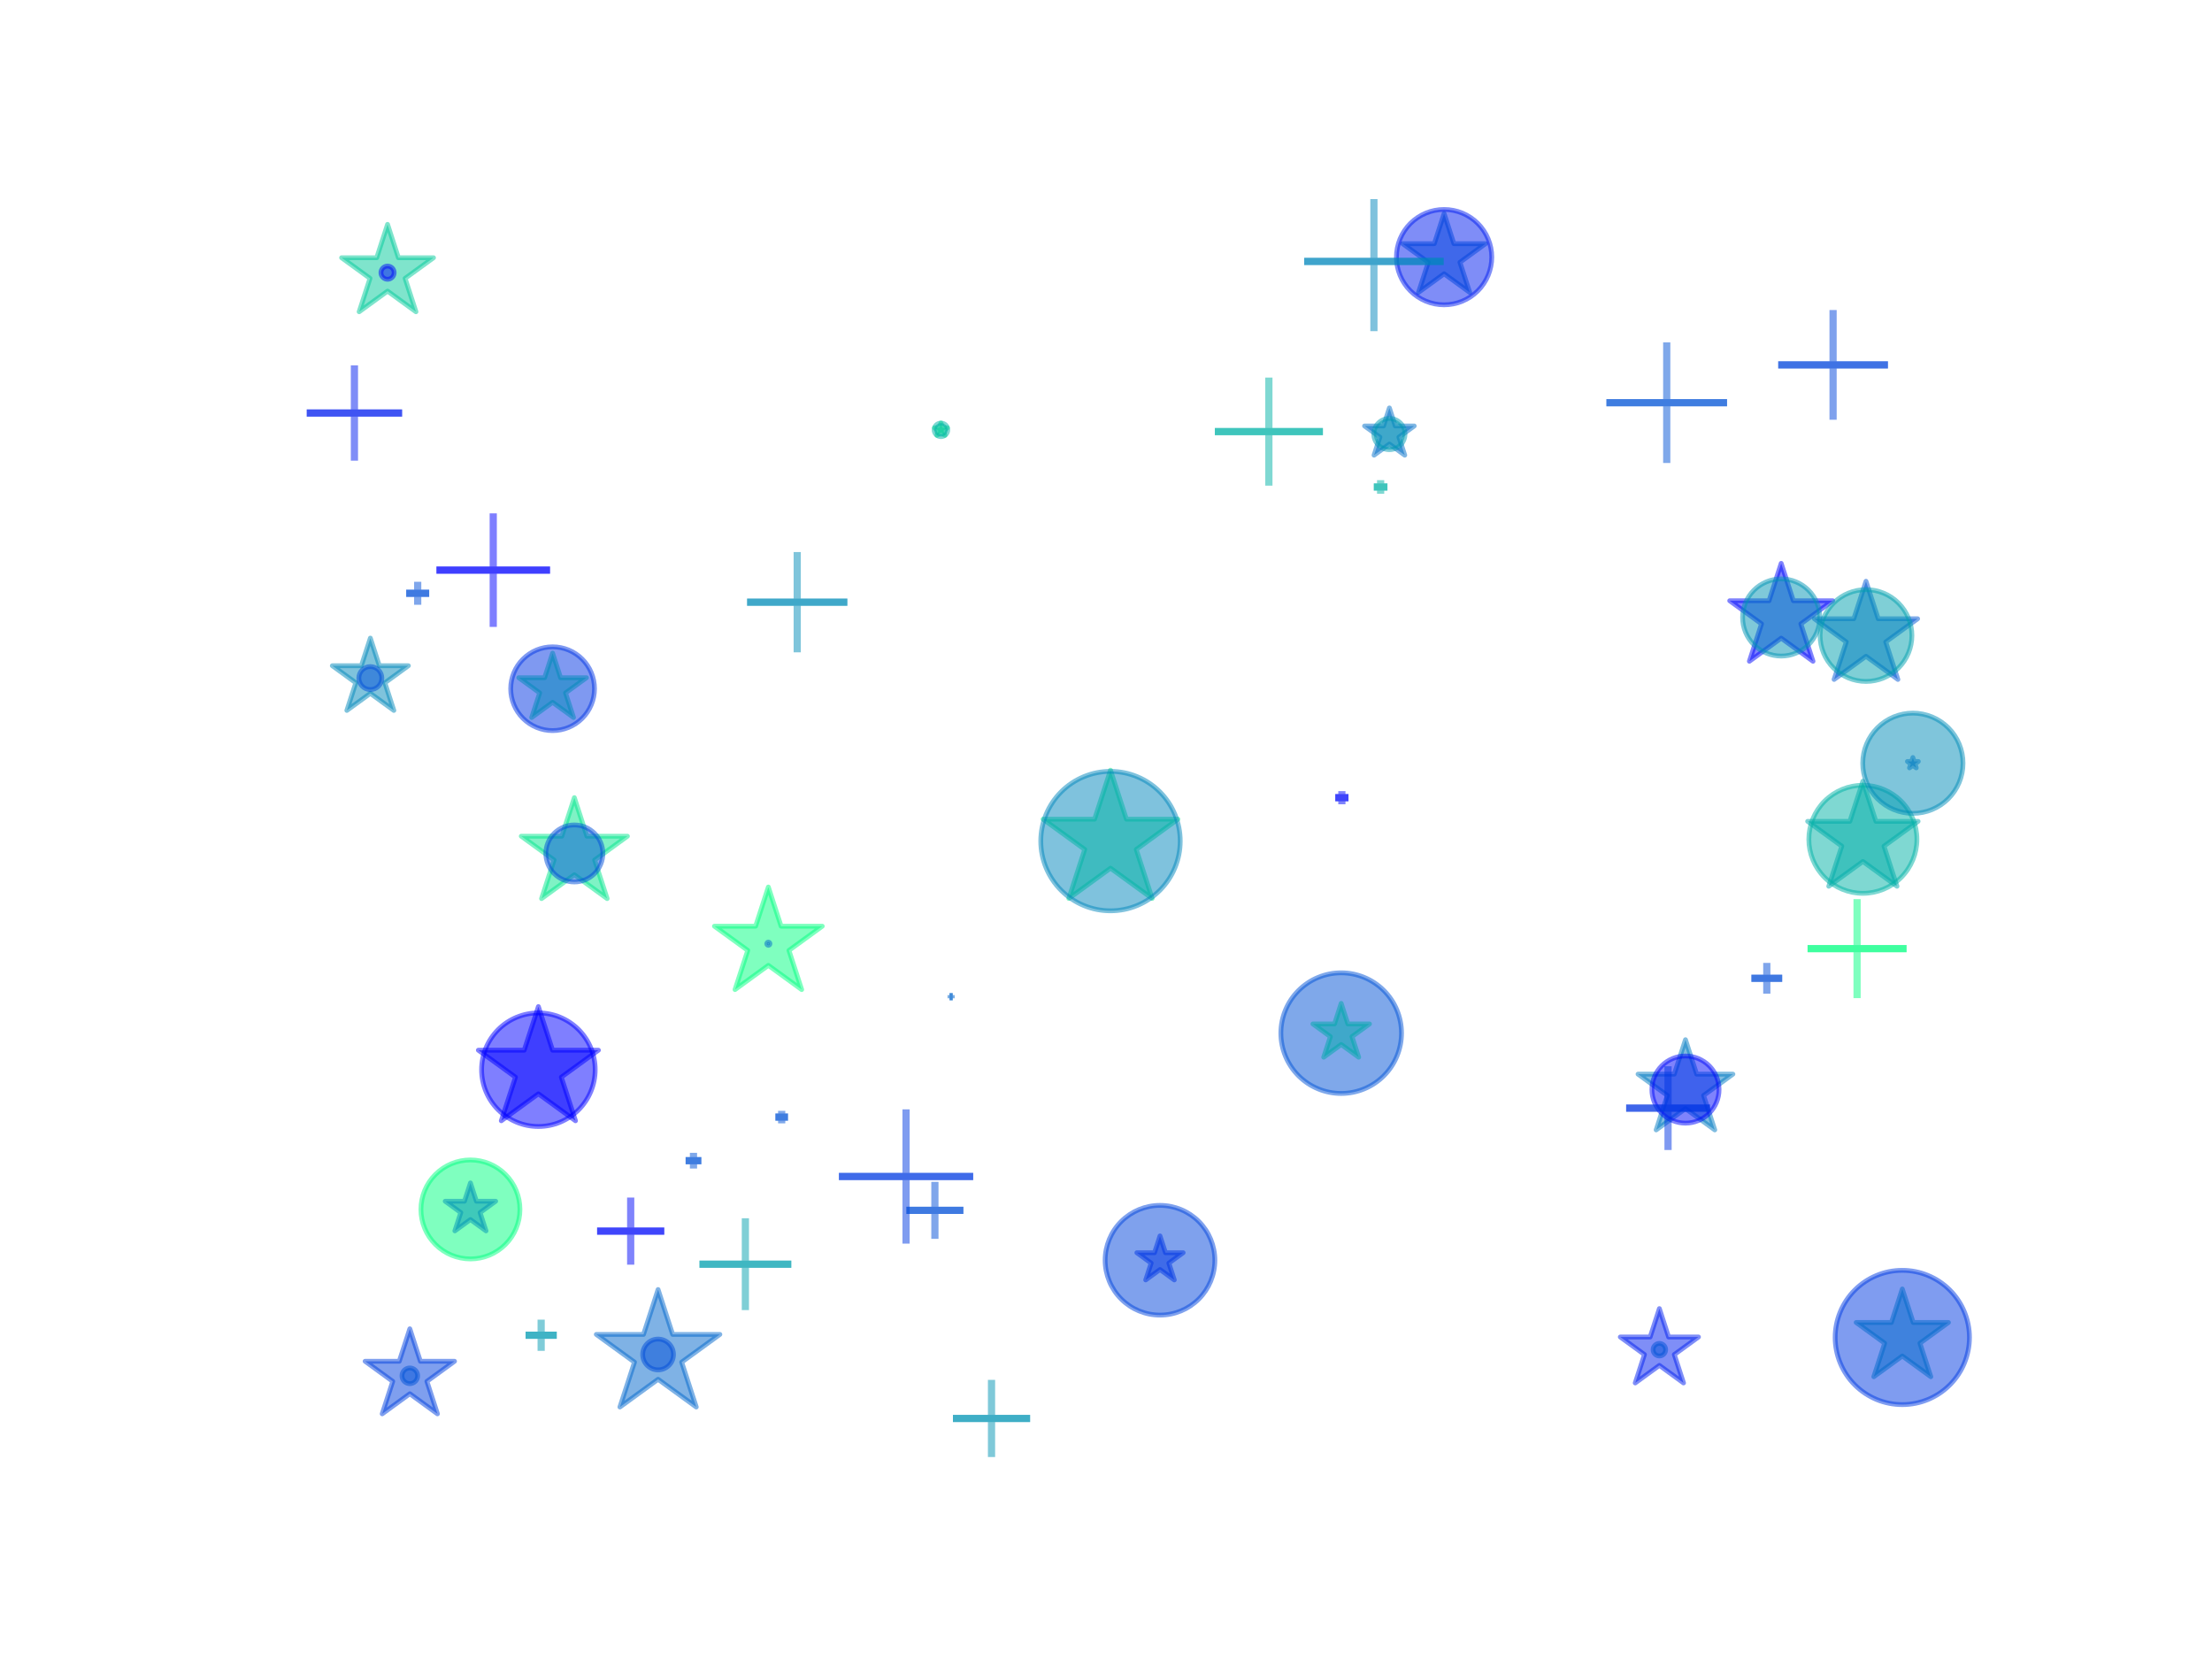 <?xml version="1.0" encoding="utf-8" standalone="no"?>
<!DOCTYPE svg PUBLIC "-//W3C//DTD SVG 1.1//EN"
  "http://www.w3.org/Graphics/SVG/1.1/DTD/svg11.dtd">
<svg xmlns:xlink="http://www.w3.org/1999/xlink" width="460.8pt" height="345.6pt" viewBox="0 0 460.8 345.6" xmlns="http://www.w3.org/2000/svg" version="1.1">
 <defs>
  <style type="text/css">*{stroke-linejoin: round; stroke-linecap: butt}</style>
 </defs>
 <g id="figure_1">
  <g id="patch_1">
   <path d="M 0 345.6 
L 460.8 345.6 
L 460.8 0 
L 0 0 
z
" style="fill: #ffffff"/>
  </g>
  <g id="axes_1">
   <g id="PathCollection_1">
    <path d="M 115.117 136.058 
L 113.452 141.18 
L 108.067 141.18 
L 112.424 144.346 
L 110.76 149.468 
L 115.117 146.303 
L 119.474 149.468 
L 117.81 144.346 
L 122.167 141.18 
L 116.781 141.18 
z
" clip-path="url(#p0c83bd60c6)" style="fill: #00e18e; fill-opacity: 0.5; stroke: #00e18e; stroke-opacity: 0.5"/>
    <path d="M 112.157 209.688 
L 109.205 218.775 
L 99.651 218.775 
L 107.38 224.39 
L 104.428 233.477 
L 112.157 227.861 
L 119.887 233.477 
L 116.934 224.39 
L 124.664 218.775 
L 115.11 218.775 
z
" clip-path="url(#p0c83bd60c6)" style="fill: #0000ff; fill-opacity: 0.5; stroke: #0000ff; stroke-opacity: 0.5"/>
    <path d="M 371.055 117.356 
L 368.524 125.147 
L 360.331 125.147 
L 366.959 129.963 
L 364.427 137.754 
L 371.055 132.939 
L 377.683 137.754 
L 375.151 129.963 
L 381.779 125.147 
L 373.587 125.147 
z
" clip-path="url(#p0c83bd60c6)" style="fill: #0006fc; fill-opacity: 0.5; stroke: #0006fc; stroke-opacity: 0.5"/>
    <path d="M 388.071 162.745 
L 385.356 171.102 
L 376.568 171.102 
L 383.678 176.267 
L 380.962 184.625 
L 388.071 179.46 
L 395.18 184.625 
L 392.465 176.267 
L 399.574 171.102 
L 390.787 171.102 
z
" clip-path="url(#p0c83bd60c6)" style="fill: #00a6ac; fill-opacity: 0.5; stroke: #00a6ac; stroke-opacity: 0.5"/>
    <path d="M 160.061 184.783 
L 157.41 192.944 
L 148.829 192.944 
L 155.771 197.987 
L 153.119 206.148 
L 160.061 201.104 
L 167.003 206.148 
L 164.351 197.987 
L 171.293 192.944 
L 162.713 192.944 
z
" clip-path="url(#p0c83bd60c6)" style="fill: #00ff80; fill-opacity: 0.5; stroke: #00ff80; stroke-opacity: 0.5"/>
    <path d="M 241.65 257.463 
L 240.512 260.965 
L 236.83 260.965 
L 239.809 263.129 
L 238.671 266.631 
L 241.65 264.467 
L 244.629 266.631 
L 243.491 263.129 
L 246.47 260.965 
L 242.788 260.965 
z
" clip-path="url(#p0c83bd60c6)" style="fill: #0027ec; fill-opacity: 0.5; stroke: #0027ec; stroke-opacity: 0.5"/>
    <path d="M 345.679 272.605 
L 343.757 278.521 
L 337.537 278.521 
L 342.569 282.177 
L 340.647 288.093 
L 345.679 284.437 
L 350.711 288.093 
L 348.789 282.177 
L 353.821 278.521 
L 347.601 278.521 
z
" clip-path="url(#p0c83bd60c6)" style="fill: #001ef0; fill-opacity: 0.5; stroke: #001ef0; stroke-opacity: 0.5"/>
    <path d="M 137.091 268.632 
L 134.053 277.982 
L 124.222 277.982 
L 132.176 283.76 
L 129.138 293.11 
L 137.091 287.331 
L 145.044 293.11 
L 142.006 283.76 
L 149.96 277.982 
L 140.129 277.982 
z
" clip-path="url(#p0c83bd60c6)" style="fill: #0067cc; fill-opacity: 0.5; stroke: #0067cc; stroke-opacity: 0.5"/>
    <path d="M 398.487 157.804 
L 398.219 158.628 
L 397.352 158.628 
L 398.054 159.138 
L 397.786 159.962 
L 398.487 159.453 
L 399.189 159.962 
L 398.921 159.138 
L 399.622 158.628 
L 398.755 158.628 
z
" clip-path="url(#p0c83bd60c6)" style="fill: #006aca; fill-opacity: 0.5; stroke: #006aca; stroke-opacity: 0.5"/>
    <path d="M 351.115 216.588 
L 348.783 223.765 
L 341.236 223.765 
L 347.341 228.201 
L 345.009 235.378 
L 351.115 230.942 
L 357.22 235.378 
L 354.888 228.201 
L 360.993 223.765 
L 353.447 223.765 
z
" clip-path="url(#p0c83bd60c6)" style="fill: #007ac2; fill-opacity: 0.5; stroke: #007ac2; stroke-opacity: 0.5"/>
    <path d="M 231.337 160.447 
L 228.022 170.651 
L 217.293 170.651 
L 225.973 176.957 
L 222.657 187.161 
L 231.337 180.855 
L 240.017 187.161 
L 236.702 176.957 
L 245.381 170.651 
L 234.653 170.651 
z
" clip-path="url(#p0c83bd60c6)" style="fill: #00e48d; fill-opacity: 0.5; stroke: #00e48d; stroke-opacity: 0.5"/>
    <path d="M 119.648 166.164 
L 117.038 174.197 
L 108.592 174.197 
L 115.425 179.161 
L 112.815 187.194 
L 119.648 182.229 
L 126.481 187.194 
L 123.871 179.161 
L 130.704 174.197 
L 122.258 174.197 
z
" clip-path="url(#p0c83bd60c6)" style="fill: #00e68c; fill-opacity: 0.5; stroke: #00e68c; stroke-opacity: 0.5"/>
    <path d="M 300.833 44.485 
L 298.794 50.761 
L 292.195 50.761 
L 297.534 54.64 
L 295.494 60.916 
L 300.833 57.037 
L 306.172 60.916 
L 304.133 54.64 
L 309.471 50.761 
L 302.872 50.761 
z
" clip-path="url(#p0c83bd60c6)" style="fill: #006bca; fill-opacity: 0.5; stroke: #006bca; stroke-opacity: 0.5"/>
    <path d="M 85.374 276.812 
L 83.175 283.579 
L 76.06 283.579 
L 81.816 287.761 
L 79.618 294.528 
L 85.374 290.345 
L 91.13 294.528 
L 88.931 287.761 
L 94.687 283.579 
L 87.572 283.579 
z
" clip-path="url(#p0c83bd60c6)" style="fill: #0041de; fill-opacity: 0.5; stroke: #0041de; stroke-opacity: 0.5"/>
    <path d="M 289.438 84.981 
L 288.217 88.74 
L 284.265 88.74 
L 287.462 91.063 
L 286.241 94.822 
L 289.438 92.499 
L 292.636 94.822 
L 291.414 91.063 
L 294.612 88.74 
L 290.66 88.74 
z
" clip-path="url(#p0c83bd60c6)" style="fill: #006ec8; fill-opacity: 0.5; stroke: #006ec8; stroke-opacity: 0.5"/>
    <path d="M 77.151 132.928 
L 75.28 138.683 
L 69.229 138.683 
L 74.125 142.24 
L 72.255 147.996 
L 77.151 144.439 
L 82.047 147.996 
L 80.176 142.24 
L 85.072 138.683 
L 79.021 138.683 
z
" clip-path="url(#p0c83bd60c6)" style="fill: #0088bb; fill-opacity: 0.5; stroke: #0088bb; stroke-opacity: 0.5"/>
    <path d="M 388.721 121.084 
L 386.182 128.898 
L 377.966 128.898 
L 384.613 133.728 
L 382.074 141.541 
L 388.721 136.712 
L 395.368 141.541 
L 392.829 133.728 
L 399.476 128.898 
L 391.26 128.898 
z
" clip-path="url(#p0c83bd60c6)" style="fill: #0056d4; fill-opacity: 0.5; stroke: #0056d4; stroke-opacity: 0.5"/>
    <path d="M 196.018 88.138 
L 195.702 89.112 
L 194.678 89.112 
L 195.506 89.713 
L 195.19 90.687 
L 196.018 90.085 
L 196.846 90.687 
L 196.53 89.713 
L 197.358 89.112 
L 196.334 89.112 
z
" clip-path="url(#p0c83bd60c6)" style="fill: #00ef88; fill-opacity: 0.5; stroke: #00ef88; stroke-opacity: 0.5"/>
    <path d="M 80.735 46.737 
L 78.475 53.692 
L 71.163 53.692 
L 77.079 57.99 
L 74.819 64.944 
L 80.735 60.646 
L 86.651 64.944 
L 84.391 57.99 
L 90.307 53.692 
L 82.995 53.692 
z
" clip-path="url(#p0c83bd60c6)" style="fill: #00cb9a; fill-opacity: 0.5; stroke: #00cb9a; stroke-opacity: 0.5"/>
    <path d="M 98.001 246.423 
L 96.761 250.24 
L 92.747 250.24 
L 95.994 252.599 
L 94.754 256.416 
L 98.001 254.057 
L 101.248 256.416 
L 100.007 252.599 
L 103.254 250.24 
L 99.241 250.24 
z
" clip-path="url(#p0c83bd60c6)" style="fill: #0029eb; fill-opacity: 0.5; stroke: #0029eb; stroke-opacity: 0.5"/>
    <path d="M 279.394 209.022 
L 278.003 213.305 
L 273.5 213.305 
L 277.143 215.952 
L 275.751 220.235 
L 279.394 217.588 
L 283.038 220.235 
L 281.646 215.952 
L 285.289 213.305 
L 280.786 213.305 
z
" clip-path="url(#p0c83bd60c6)" style="fill: #00fe80; fill-opacity: 0.5; stroke: #00fe80; stroke-opacity: 0.5"/>
    <path d="M 396.285 268.516 
L 394.017 275.498 
L 386.675 275.498 
L 392.614 279.813 
L 390.346 286.796 
L 396.285 282.48 
L 402.225 286.796 
L 399.956 279.813 
L 405.896 275.498 
L 398.554 275.498 
z
" clip-path="url(#p0c83bd60c6)" style="fill: #0099b2; fill-opacity: 0.5; stroke: #0099b2; stroke-opacity: 0.5"/>
   </g>
   <g id="PathCollection_2">
    <path d="M 115.117 152.197 
C 117.431 152.197 119.65 151.277 121.287 149.641 
C 122.923 148.005 123.842 145.785 123.842 143.471 
C 123.842 141.157 122.923 138.937 121.287 137.301 
C 119.65 135.665 117.431 134.745 115.117 134.745 
C 112.803 134.745 110.583 135.665 108.947 137.301 
C 107.31 138.937 106.391 141.157 106.391 143.471 
C 106.391 145.785 107.31 148.005 108.947 149.641 
C 110.583 151.277 112.803 152.197 115.117 152.197 
z
" clip-path="url(#p0c83bd60c6)" style="fill: #0034e5; fill-opacity: 0.5; stroke: #0034e5; stroke-opacity: 0.5"/>
    <path d="M 112.157 234.668 
C 115.295 234.668 118.304 233.422 120.522 231.203 
C 122.741 228.985 123.987 225.976 123.987 222.838 
C 123.987 219.701 122.741 216.692 120.522 214.473 
C 118.304 212.255 115.295 211.008 112.157 211.008 
C 109.02 211.008 106.011 212.255 103.792 214.473 
C 101.574 216.692 100.327 219.701 100.327 222.838 
C 100.327 225.976 101.574 228.985 103.792 231.203 
C 106.011 233.422 109.02 234.668 112.157 234.668 
z
" clip-path="url(#p0c83bd60c6)" style="fill: #0000ff; fill-opacity: 0.5; stroke: #0000ff; stroke-opacity: 0.5"/>
    <path d="M 371.055 136.67 
C 373.187 136.67 375.232 135.823 376.739 134.316 
C 378.246 132.808 379.093 130.763 379.093 128.632 
C 379.093 126.5 378.246 124.455 376.739 122.948 
C 375.232 121.441 373.187 120.594 371.055 120.594 
C 368.923 120.594 366.879 121.441 365.371 122.948 
C 363.864 124.455 363.017 126.5 363.017 128.632 
C 363.017 130.763 363.864 132.808 365.371 134.316 
C 366.879 135.823 368.923 136.67 371.055 136.67 
z
" clip-path="url(#p0c83bd60c6)" style="fill: #0094b5; fill-opacity: 0.5; stroke: #0094b5; stroke-opacity: 0.5"/>
    <path d="M 388.071 186.096 
C 391.057 186.096 393.92 184.91 396.031 182.799 
C 398.142 180.689 399.328 177.825 399.328 174.84 
C 399.328 171.854 398.142 168.991 396.031 166.88 
C 393.92 164.769 391.057 163.583 388.071 163.583 
C 385.086 163.583 382.223 164.769 380.112 166.88 
C 378.001 168.991 376.815 171.854 376.815 174.84 
C 376.815 177.825 378.001 180.689 380.112 182.799 
C 382.223 184.91 385.086 186.096 388.071 186.096 
z
" clip-path="url(#p0c83bd60c6)" style="fill: #00b2a6; fill-opacity: 0.5; stroke: #00b2a6; stroke-opacity: 0.5"/>
    <path d="M 160.061 196.926 
C 160.149 196.926 160.234 196.891 160.296 196.828 
C 160.358 196.766 160.393 196.681 160.393 196.593 
C 160.393 196.505 160.358 196.421 160.296 196.359 
C 160.234 196.296 160.149 196.261 160.061 196.261 
C 159.973 196.261 159.889 196.296 159.826 196.359 
C 159.764 196.421 159.729 196.505 159.729 196.593 
C 159.729 196.681 159.764 196.766 159.826 196.828 
C 159.889 196.891 159.973 196.926 160.061 196.926 
z
" clip-path="url(#p0c83bd60c6)" style="fill: #0065cc; fill-opacity: 0.5; stroke: #0065cc; stroke-opacity: 0.5"/>
    <path d="M 241.65 273.959 
C 244.68 273.959 247.587 272.755 249.73 270.612 
C 251.873 268.469 253.077 265.562 253.077 262.531 
C 253.077 259.5 251.873 256.594 249.73 254.451 
C 247.587 252.308 244.68 251.103 241.65 251.103 
C 238.619 251.103 235.712 252.308 233.569 254.451 
C 231.426 256.594 230.222 259.5 230.222 262.531 
C 230.222 265.562 231.426 268.469 233.569 270.612 
C 235.712 272.755 238.619 273.959 241.65 273.959 
z
" clip-path="url(#p0c83bd60c6)" style="fill: #0045dc; fill-opacity: 0.5; stroke: #0045dc; stroke-opacity: 0.5"/>
    <path d="M 345.679 282.475 
C 346.026 282.475 346.359 282.337 346.604 282.092 
C 346.849 281.847 346.987 281.514 346.987 281.167 
C 346.987 280.82 346.849 280.487 346.604 280.242 
C 346.359 279.996 346.026 279.858 345.679 279.858 
C 345.332 279.858 344.999 279.996 344.754 280.242 
C 344.508 280.487 344.371 280.82 344.371 281.167 
C 344.371 281.514 344.508 281.847 344.754 282.092 
C 344.999 282.337 345.332 282.475 345.679 282.475 
z
" clip-path="url(#p0c83bd60c6)" style="fill: #0053d6; fill-opacity: 0.5; stroke: #0053d6; stroke-opacity: 0.5"/>
    <path d="M 137.091 285.369 
C 137.941 285.369 138.757 285.031 139.358 284.43 
C 139.959 283.829 140.297 283.013 140.297 282.163 
C 140.297 281.312 139.959 280.497 139.358 279.896 
C 138.757 279.294 137.941 278.956 137.091 278.956 
C 136.241 278.956 135.425 279.294 134.824 279.896 
C 134.222 280.497 133.885 281.312 133.885 282.163 
C 133.885 283.013 134.222 283.829 134.824 284.43 
C 135.425 285.031 136.241 285.369 137.091 285.369 
z
" clip-path="url(#p0c83bd60c6)" style="fill: #004cd9; fill-opacity: 0.5; stroke: #004cd9; stroke-opacity: 0.5"/>
    <path d="M 398.487 169.44 
C 401.257 169.44 403.913 168.34 405.872 166.381 
C 407.83 164.423 408.93 161.767 408.93 158.997 
C 408.93 156.228 407.83 153.571 405.872 151.613 
C 403.913 149.654 401.257 148.554 398.487 148.554 
C 395.718 148.554 393.061 149.654 391.103 151.613 
C 389.145 153.571 388.044 156.228 388.044 158.997 
C 388.044 161.767 389.145 164.423 391.103 166.381 
C 393.061 168.34 395.718 169.44 398.487 169.44 
z
" clip-path="url(#p0c83bd60c6)" style="fill: #008db8; fill-opacity: 0.5; stroke: #008db8; stroke-opacity: 0.5"/>
    <path d="M 351.115 233.968 
C 352.969 233.968 354.748 233.231 356.06 231.92 
C 357.371 230.608 358.108 228.829 358.108 226.975 
C 358.108 225.12 357.371 223.341 356.06 222.03 
C 354.748 220.719 352.969 219.982 351.115 219.982 
C 349.26 219.982 347.481 220.719 346.17 222.03 
C 344.858 223.341 344.122 225.12 344.122 226.975 
C 344.122 228.829 344.858 230.608 346.17 231.92 
C 347.481 233.231 349.26 233.968 351.115 233.968 
z
" clip-path="url(#p0c83bd60c6)" style="fill: #0009fa; fill-opacity: 0.5; stroke: #0009fa; stroke-opacity: 0.5"/>
    <path d="M 231.337 189.738 
C 235.189 189.738 238.883 188.208 241.607 185.484 
C 244.331 182.761 245.861 179.066 245.861 175.214 
C 245.861 171.363 244.331 167.668 241.607 164.945 
C 238.883 162.221 235.189 160.691 231.337 160.691 
C 227.485 160.691 223.791 162.221 221.067 164.945 
C 218.344 167.668 216.813 171.363 216.813 175.214 
C 216.813 179.066 218.344 182.761 221.067 185.484 
C 223.791 188.208 227.485 189.738 231.337 189.738 
z
" clip-path="url(#p0c83bd60c6)" style="fill: #0087bc; fill-opacity: 0.5; stroke: #0087bc; stroke-opacity: 0.5"/>
    <path d="M 119.648 183.724 
C 121.222 183.724 122.732 183.099 123.845 181.986 
C 124.958 180.873 125.583 179.363 125.583 177.789 
C 125.583 176.215 124.958 174.705 123.845 173.592 
C 122.732 172.479 121.222 171.854 119.648 171.854 
C 118.074 171.854 116.564 172.479 115.451 173.592 
C 114.339 174.705 113.713 176.215 113.713 177.789 
C 113.713 179.363 114.339 180.873 115.451 181.986 
C 116.564 183.099 118.074 183.724 119.648 183.724 
z
" clip-path="url(#p0c83bd60c6)" style="fill: #004ed8; fill-opacity: 0.5; stroke: #004ed8; stroke-opacity: 0.5"/>
    <path d="M 300.833 63.498 
C 303.467 63.498 305.993 62.452 307.855 60.59 
C 309.717 58.727 310.763 56.201 310.763 53.568 
C 310.763 50.935 309.717 48.409 307.855 46.546 
C 305.993 44.684 303.467 43.638 300.833 43.638 
C 298.2 43.638 295.674 44.684 293.811 46.546 
C 291.949 48.409 290.903 50.935 290.903 53.568 
C 290.903 56.201 291.949 58.727 293.811 60.59 
C 295.674 62.452 298.2 63.498 300.833 63.498 
z
" clip-path="url(#p0c83bd60c6)" style="fill: #001cf1; fill-opacity: 0.5; stroke: #001cf1; stroke-opacity: 0.5"/>
    <path d="M 85.374 288.241 
C 85.808 288.241 86.224 288.068 86.53 287.761 
C 86.837 287.455 87.009 287.039 87.009 286.605 
C 87.009 286.171 86.837 285.755 86.53 285.448 
C 86.224 285.141 85.808 284.969 85.374 284.969 
C 84.94 284.969 84.524 285.141 84.217 285.448 
C 83.91 285.755 83.738 286.171 83.738 286.605 
C 83.738 287.039 83.91 287.455 84.217 287.761 
C 84.524 288.068 84.94 288.241 85.374 288.241 
z
" clip-path="url(#p0c83bd60c6)" style="fill: #0053d6; fill-opacity: 0.5; stroke: #0053d6; stroke-opacity: 0.5"/>
    <path d="M 289.438 93.667 
C 290.299 93.667 291.125 93.325 291.734 92.716 
C 292.342 92.108 292.684 91.282 292.684 90.421 
C 292.684 89.56 292.342 88.734 291.734 88.126 
C 291.125 87.517 290.299 87.175 289.438 87.175 
C 288.577 87.175 287.752 87.517 287.143 88.126 
C 286.534 88.734 286.192 89.56 286.192 90.421 
C 286.192 91.282 286.534 92.108 287.143 92.716 
C 287.752 93.325 288.577 93.667 289.438 93.667 
z
" clip-path="url(#p0c83bd60c6)" style="fill: #009ab2; fill-opacity: 0.5; stroke: #009ab2; stroke-opacity: 0.5"/>
    <path d="M 77.151 143.652 
C 77.786 143.652 78.395 143.4 78.844 142.951 
C 79.293 142.502 79.545 141.892 79.545 141.257 
C 79.545 140.622 79.293 140.013 78.844 139.564 
C 78.395 139.115 77.786 138.863 77.151 138.863 
C 76.515 138.863 75.906 139.115 75.457 139.564 
C 75.008 140.013 74.756 140.622 74.756 141.257 
C 74.756 141.892 75.008 142.502 75.457 142.951 
C 75.906 143.4 76.515 143.652 77.151 143.652 
z
" clip-path="url(#p0c83bd60c6)" style="fill: #004ed8; fill-opacity: 0.5; stroke: #004ed8; stroke-opacity: 0.5"/>
    <path d="M 388.721 141.956 
C 391.257 141.956 393.69 140.948 395.483 139.155 
C 397.276 137.361 398.284 134.929 398.284 132.393 
C 398.284 129.857 397.276 127.424 395.483 125.631 
C 393.69 123.838 391.257 122.83 388.721 122.83 
C 386.185 122.83 383.752 123.838 381.959 125.631 
C 380.166 127.424 379.158 129.857 379.158 132.393 
C 379.158 134.929 380.166 137.361 381.959 139.155 
C 383.752 140.948 386.185 141.956 388.721 141.956 
z
" clip-path="url(#p0c83bd60c6)" style="fill: #00a0af; fill-opacity: 0.5; stroke: #00a0af; stroke-opacity: 0.5"/>
    <path d="M 196.018 90.965 
C 196.394 90.965 196.754 90.815 197.02 90.55 
C 197.286 90.284 197.436 89.923 197.436 89.547 
C 197.436 89.171 197.286 88.811 197.02 88.545 
C 196.754 88.279 196.394 88.129 196.018 88.129 
C 195.642 88.129 195.281 88.279 195.015 88.545 
C 194.75 88.811 194.6 89.171 194.6 89.547 
C 194.6 89.923 194.75 90.284 195.015 90.55 
C 195.281 90.815 195.642 90.965 196.018 90.965 
z
" clip-path="url(#p0c83bd60c6)" style="fill: #00b2a6; fill-opacity: 0.5; stroke: #00b2a6; stroke-opacity: 0.5"/>
    <path d="M 80.735 58.175 
C 81.099 58.175 81.449 58.03 81.706 57.773 
C 81.964 57.515 82.108 57.166 82.108 56.802 
C 82.108 56.438 81.964 56.088 81.706 55.831 
C 81.449 55.573 81.099 55.429 80.735 55.429 
C 80.371 55.429 80.022 55.573 79.764 55.831 
C 79.507 56.088 79.362 56.438 79.362 56.802 
C 79.362 57.166 79.507 57.515 79.764 57.773 
C 80.022 58.03 80.371 58.175 80.735 58.175 
z
" clip-path="url(#p0c83bd60c6)" style="fill: #0008fb; fill-opacity: 0.5; stroke: #0008fb; stroke-opacity: 0.5"/>
    <path d="M 98.001 262.258 
C 100.735 262.258 103.358 261.171 105.292 259.238 
C 107.225 257.304 108.312 254.681 108.312 251.947 
C 108.312 249.212 107.225 246.589 105.292 244.656 
C 103.358 242.722 100.735 241.636 98.001 241.636 
C 95.266 241.636 92.643 242.722 90.71 244.656 
C 88.776 246.589 87.69 249.212 87.69 251.947 
C 87.69 254.681 88.776 257.304 90.71 259.238 
C 92.643 261.171 95.266 262.258 98.001 262.258 
z
" clip-path="url(#p0c83bd60c6)" style="fill: #00ff80; fill-opacity: 0.5; stroke: #00ff80; stroke-opacity: 0.5"/>
    <path d="M 279.394 227.785 
C 282.727 227.785 285.923 226.461 288.279 224.105 
C 290.635 221.749 291.959 218.553 291.959 215.221 
C 291.959 211.888 290.635 208.692 288.279 206.336 
C 285.923 203.98 282.727 202.656 279.394 202.656 
C 276.062 202.656 272.866 203.98 270.51 206.336 
C 268.154 208.692 266.83 211.888 266.83 215.221 
C 266.83 218.553 268.154 221.749 270.51 224.105 
C 272.866 226.461 276.062 227.785 279.394 227.785 
z
" clip-path="url(#p0c83bd60c6)" style="fill: #0052d6; fill-opacity: 0.5; stroke: #0052d6; stroke-opacity: 0.5"/>
    <path d="M 396.285 292.606 
C 399.994 292.606 403.552 291.133 406.175 288.51 
C 408.797 285.887 410.271 282.33 410.271 278.621 
C 410.271 274.911 408.797 271.354 406.175 268.731 
C 403.552 266.108 399.994 264.635 396.285 264.635 
C 392.576 264.635 389.019 266.108 386.396 268.731 
C 383.773 271.354 382.3 274.911 382.3 278.621 
C 382.3 282.33 383.773 285.887 386.396 288.51 
C 389.019 291.133 392.576 292.606 396.285 292.606 
z
" clip-path="url(#p0c83bd60c6)" style="fill: #003ae2; fill-opacity: 0.5; stroke: #003ae2; stroke-opacity: 0.5"/>
   </g>
   <g id="PathCollection_3">
    <path d="M 338.759 230.837 
L 356.21 230.837 
M 347.484 239.563 
L 347.484 222.112 
" clip-path="url(#p0c83bd60c6)" style="fill: #0034e5; fill-opacity: 0.5; stroke: #0034e5; stroke-opacity: 0.5; stroke-width: 1.5"/>
    <path d="M 90.921 118.767 
L 114.581 118.767 
M 102.751 130.597 
L 102.751 106.937 
" clip-path="url(#p0c83bd60c6)" style="fill: #0000ff; fill-opacity: 0.5; stroke: #0000ff; stroke-opacity: 0.5; stroke-width: 1.5"/>
    <path d="M 198.513 295.488 
L 214.589 295.488 
M 206.551 303.526 
L 206.551 287.45 
" clip-path="url(#p0c83bd60c6)" style="fill: #0094b5; fill-opacity: 0.5; stroke: #0094b5; stroke-opacity: 0.5; stroke-width: 1.5"/>
    <path d="M 253.072 89.913 
L 275.586 89.913 
M 264.329 101.169 
L 264.329 78.656 
" clip-path="url(#p0c83bd60c6)" style="fill: #00b2a6; fill-opacity: 0.5; stroke: #00b2a6; stroke-opacity: 0.5; stroke-width: 1.5"/>
    <path d="M 197.805 207.629 
L 198.47 207.629 
M 198.138 207.961 
L 198.138 207.297 
" clip-path="url(#p0c83bd60c6)" style="fill: #0065cc; fill-opacity: 0.5; stroke: #0065cc; stroke-opacity: 0.5; stroke-width: 1.5"/>
    <path d="M 370.437 76.013 
L 393.292 76.013 
M 381.864 87.441 
L 381.864 64.585 
" clip-path="url(#p0c83bd60c6)" style="fill: #0045dc; fill-opacity: 0.5; stroke: #0045dc; stroke-opacity: 0.5; stroke-width: 1.5"/>
    <path d="M 161.532 232.711 
L 164.149 232.711 
M 162.841 234.019 
L 162.841 231.403 
" clip-path="url(#p0c83bd60c6)" style="fill: #0053d6; fill-opacity: 0.5; stroke: #0053d6; stroke-opacity: 0.5; stroke-width: 1.5"/>
    <path d="M 364.85 203.796 
L 371.263 203.796 
M 368.057 207.003 
L 368.057 200.59 
" clip-path="url(#p0c83bd60c6)" style="fill: #004cd9; fill-opacity: 0.5; stroke: #004cd9; stroke-opacity: 0.5; stroke-width: 1.5"/>
    <path d="M 155.634 125.449 
L 176.52 125.449 
M 166.077 135.892 
L 166.077 115.006 
" clip-path="url(#p0c83bd60c6)" style="fill: #008db8; fill-opacity: 0.5; stroke: #008db8; stroke-opacity: 0.5; stroke-width: 1.5"/>
    <path d="M 124.391 256.46 
L 138.377 256.46 
M 131.384 263.453 
L 131.384 249.467 
" clip-path="url(#p0c83bd60c6)" style="fill: #0009fa; fill-opacity: 0.5; stroke: #0009fa; stroke-opacity: 0.5; stroke-width: 1.5"/>
    <path d="M 271.689 54.466 
L 300.737 54.466 
M 286.213 68.99 
L 286.213 39.942 
" clip-path="url(#p0c83bd60c6)" style="fill: #0087bc; fill-opacity: 0.5; stroke: #0087bc; stroke-opacity: 0.5; stroke-width: 1.5"/>
    <path d="M 188.823 252.134 
L 200.693 252.134 
M 194.758 258.069 
L 194.758 246.199 
" clip-path="url(#p0c83bd60c6)" style="fill: #004ed8; fill-opacity: 0.5; stroke: #004ed8; stroke-opacity: 0.5; stroke-width: 1.5"/>
    <path d="M 63.903 86.043 
L 83.763 86.043 
M 73.833 95.974 
L 73.833 76.113 
" clip-path="url(#p0c83bd60c6)" style="fill: #001cf1; fill-opacity: 0.5; stroke: #001cf1; stroke-opacity: 0.5; stroke-width: 1.5"/>
    <path d="M 142.83 241.79 
L 146.102 241.79 
M 144.466 243.426 
L 144.466 240.154 
" clip-path="url(#p0c83bd60c6)" style="fill: #0053d6; fill-opacity: 0.5; stroke: #0053d6; stroke-opacity: 0.5; stroke-width: 1.5"/>
    <path d="M 109.486 278.156 
L 115.978 278.156 
M 112.732 281.402 
L 112.732 274.909 
" clip-path="url(#p0c83bd60c6)" style="fill: #009ab2; fill-opacity: 0.5; stroke: #009ab2; stroke-opacity: 0.5; stroke-width: 1.5"/>
    <path d="M 84.619 123.589 
L 89.408 123.589 
M 87.014 125.984 
L 87.014 121.194 
" clip-path="url(#p0c83bd60c6)" style="fill: #004ed8; fill-opacity: 0.5; stroke: #004ed8; stroke-opacity: 0.5; stroke-width: 1.5"/>
    <path d="M 145.715 263.353 
L 164.84 263.353 
M 155.277 272.915 
L 155.277 253.79 
" clip-path="url(#p0c83bd60c6)" style="fill: #00a0af; fill-opacity: 0.5; stroke: #00a0af; stroke-opacity: 0.5; stroke-width: 1.5"/>
    <path d="M 286.192 101.448 
L 289.027 101.448 
M 287.61 102.866 
L 287.61 100.03 
" clip-path="url(#p0c83bd60c6)" style="fill: #00b2a6; fill-opacity: 0.5; stroke: #00b2a6; stroke-opacity: 0.5; stroke-width: 1.5"/>
    <path d="M 278.163 166.176 
L 280.91 166.176 
M 279.537 167.549 
L 279.537 164.802 
" clip-path="url(#p0c83bd60c6)" style="fill: #0008fb; fill-opacity: 0.5; stroke: #0008fb; stroke-opacity: 0.5; stroke-width: 1.5"/>
    <path d="M 376.552 197.613 
L 397.174 197.613 
M 386.863 207.924 
L 386.863 187.302 
" clip-path="url(#p0c83bd60c6)" style="fill: #00ff80; fill-opacity: 0.5; stroke: #00ff80; stroke-opacity: 0.5; stroke-width: 1.5"/>
    <path d="M 334.648 83.889 
L 359.777 83.889 
M 347.212 96.453 
L 347.212 71.325 
" clip-path="url(#p0c83bd60c6)" style="fill: #0052d6; fill-opacity: 0.5; stroke: #0052d6; stroke-opacity: 0.5; stroke-width: 1.5"/>
    <path d="M 174.762 245.083 
L 202.733 245.083 
M 188.748 259.069 
L 188.748 231.098 
" clip-path="url(#p0c83bd60c6)" style="fill: #003ae2; fill-opacity: 0.5; stroke: #003ae2; stroke-opacity: 0.5; stroke-width: 1.5"/>
   </g>
   <g id="PathCollection_4">
    <path d="M 356.21 230.837 
L 338.759 230.837 
" clip-path="url(#p0c83bd60c6)" style="fill: #0034e5; fill-opacity: 0.5; stroke: #0034e5; stroke-opacity: 0.5; stroke-width: 1.5"/>
    <path d="M 114.581 118.767 
L 90.921 118.767 
" clip-path="url(#p0c83bd60c6)" style="fill: #0000ff; fill-opacity: 0.5; stroke: #0000ff; stroke-opacity: 0.5; stroke-width: 1.5"/>
    <path d="M 214.589 295.488 
L 198.513 295.488 
" clip-path="url(#p0c83bd60c6)" style="fill: #0094b5; fill-opacity: 0.5; stroke: #0094b5; stroke-opacity: 0.5; stroke-width: 1.5"/>
    <path d="M 275.586 89.913 
L 253.072 89.913 
" clip-path="url(#p0c83bd60c6)" style="fill: #00b2a6; fill-opacity: 0.5; stroke: #00b2a6; stroke-opacity: 0.5; stroke-width: 1.5"/>
    <path d="M 198.47 207.629 
L 197.805 207.629 
" clip-path="url(#p0c83bd60c6)" style="fill: #0065cc; fill-opacity: 0.5; stroke: #0065cc; stroke-opacity: 0.5; stroke-width: 1.5"/>
    <path d="M 393.292 76.013 
L 370.437 76.013 
" clip-path="url(#p0c83bd60c6)" style="fill: #0045dc; fill-opacity: 0.5; stroke: #0045dc; stroke-opacity: 0.5; stroke-width: 1.5"/>
    <path d="M 164.149 232.711 
L 161.532 232.711 
" clip-path="url(#p0c83bd60c6)" style="fill: #0053d6; fill-opacity: 0.5; stroke: #0053d6; stroke-opacity: 0.5; stroke-width: 1.5"/>
    <path d="M 371.263 203.796 
L 364.85 203.796 
" clip-path="url(#p0c83bd60c6)" style="fill: #004cd9; fill-opacity: 0.5; stroke: #004cd9; stroke-opacity: 0.5; stroke-width: 1.5"/>
    <path d="M 176.52 125.449 
L 155.634 125.449 
" clip-path="url(#p0c83bd60c6)" style="fill: #008db8; fill-opacity: 0.5; stroke: #008db8; stroke-opacity: 0.5; stroke-width: 1.5"/>
    <path d="M 138.377 256.46 
L 124.391 256.46 
" clip-path="url(#p0c83bd60c6)" style="fill: #0009fa; fill-opacity: 0.5; stroke: #0009fa; stroke-opacity: 0.5; stroke-width: 1.5"/>
    <path d="M 300.737 54.466 
L 271.689 54.466 
" clip-path="url(#p0c83bd60c6)" style="fill: #0087bc; fill-opacity: 0.5; stroke: #0087bc; stroke-opacity: 0.5; stroke-width: 1.5"/>
    <path d="M 200.693 252.134 
L 188.823 252.134 
" clip-path="url(#p0c83bd60c6)" style="fill: #004ed8; fill-opacity: 0.5; stroke: #004ed8; stroke-opacity: 0.5; stroke-width: 1.5"/>
    <path d="M 83.763 86.043 
L 63.903 86.043 
" clip-path="url(#p0c83bd60c6)" style="fill: #001cf1; fill-opacity: 0.5; stroke: #001cf1; stroke-opacity: 0.5; stroke-width: 1.5"/>
    <path d="M 146.102 241.79 
L 142.83 241.79 
" clip-path="url(#p0c83bd60c6)" style="fill: #0053d6; fill-opacity: 0.5; stroke: #0053d6; stroke-opacity: 0.5; stroke-width: 1.5"/>
    <path d="M 115.978 278.156 
L 109.486 278.156 
" clip-path="url(#p0c83bd60c6)" style="fill: #009ab2; fill-opacity: 0.5; stroke: #009ab2; stroke-opacity: 0.5; stroke-width: 1.5"/>
    <path d="M 89.408 123.589 
L 84.619 123.589 
" clip-path="url(#p0c83bd60c6)" style="fill: #004ed8; fill-opacity: 0.5; stroke: #004ed8; stroke-opacity: 0.5; stroke-width: 1.5"/>
    <path d="M 164.84 263.353 
L 145.715 263.353 
" clip-path="url(#p0c83bd60c6)" style="fill: #00a0af; fill-opacity: 0.5; stroke: #00a0af; stroke-opacity: 0.5; stroke-width: 1.5"/>
    <path d="M 289.027 101.448 
L 286.192 101.448 
" clip-path="url(#p0c83bd60c6)" style="fill: #00b2a6; fill-opacity: 0.5; stroke: #00b2a6; stroke-opacity: 0.5; stroke-width: 1.5"/>
    <path d="M 280.91 166.176 
L 278.163 166.176 
" clip-path="url(#p0c83bd60c6)" style="fill: #0008fb; fill-opacity: 0.5; stroke: #0008fb; stroke-opacity: 0.5; stroke-width: 1.5"/>
    <path d="M 397.174 197.613 
L 376.552 197.613 
" clip-path="url(#p0c83bd60c6)" style="fill: #00ff80; fill-opacity: 0.5; stroke: #00ff80; stroke-opacity: 0.5; stroke-width: 1.5"/>
    <path d="M 359.777 83.889 
L 334.648 83.889 
" clip-path="url(#p0c83bd60c6)" style="fill: #0052d6; fill-opacity: 0.5; stroke: #0052d6; stroke-opacity: 0.5; stroke-width: 1.5"/>
    <path d="M 202.733 245.083 
L 174.762 245.083 
" clip-path="url(#p0c83bd60c6)" style="fill: #003ae2; fill-opacity: 0.5; stroke: #003ae2; stroke-opacity: 0.5; stroke-width: 1.5"/>
   </g>
  </g>
 </g>
 <defs>
  <clipPath id="p0c83bd60c6">
   <rect x="57.6" y="41.472" width="357.12" height="266.112"/>
  </clipPath>
 </defs>
</svg>
